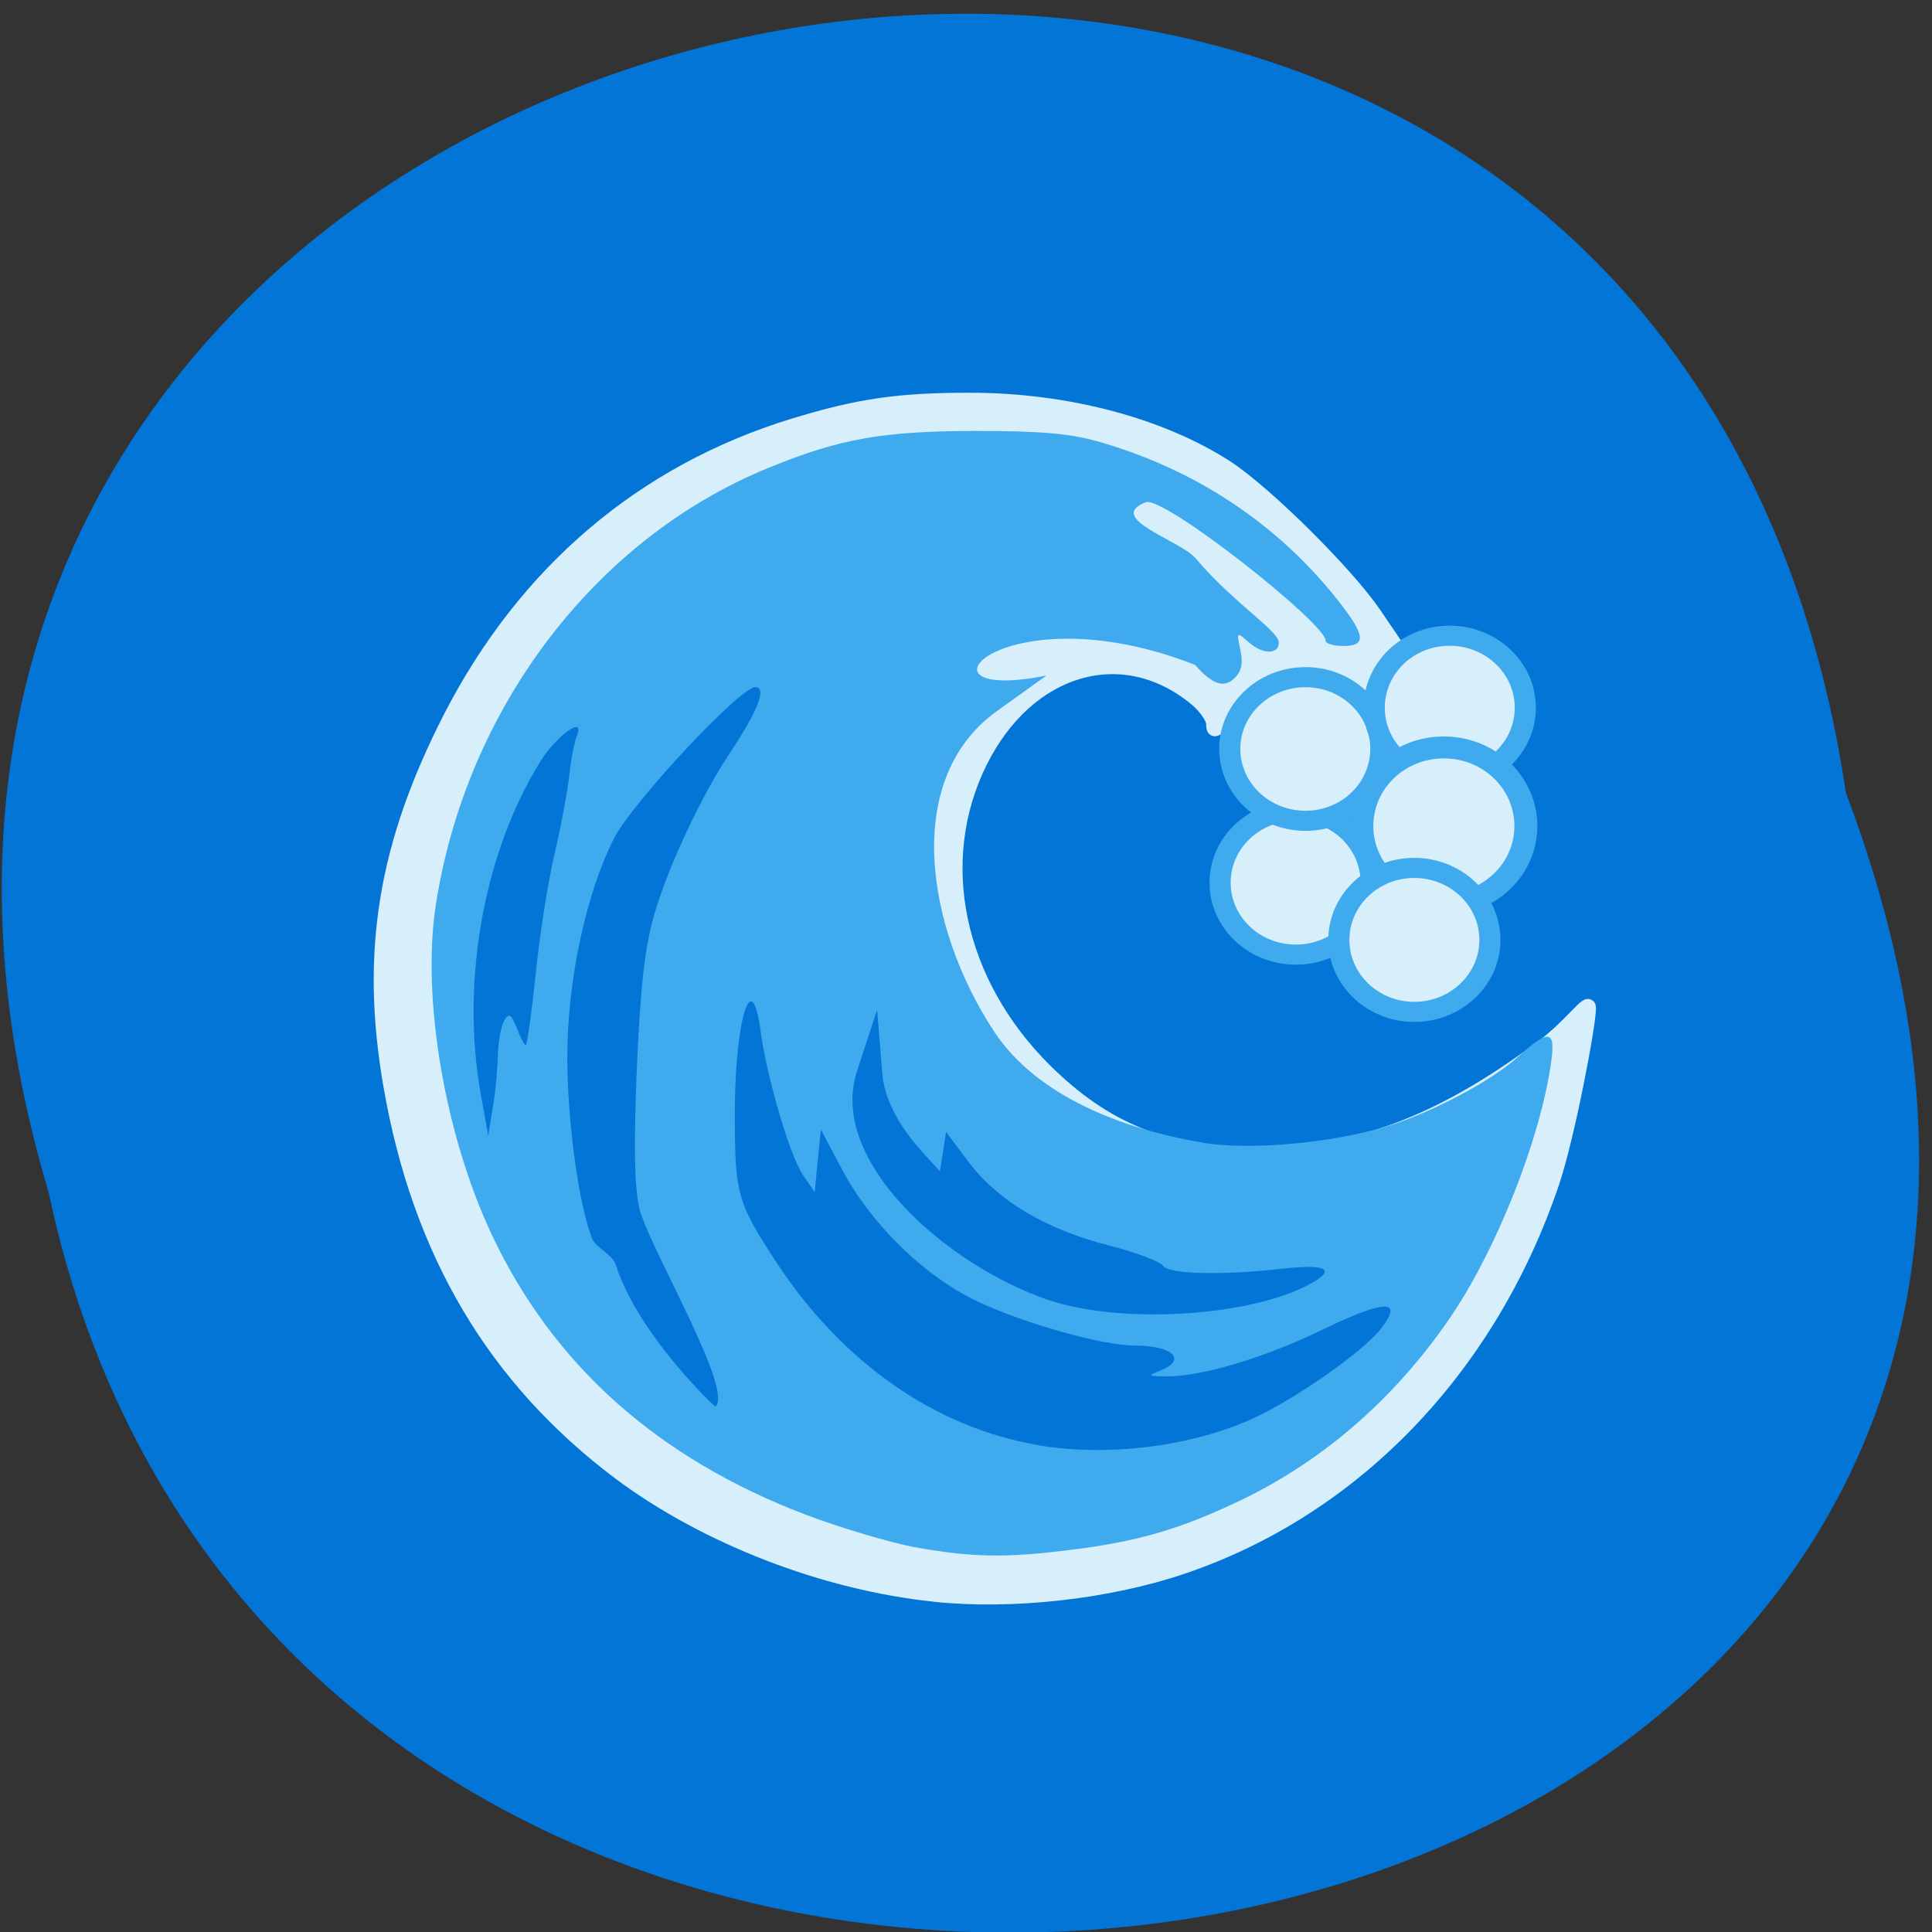 <svg xmlns="http://www.w3.org/2000/svg" viewBox="0 0 22 22"><rect x="0" y="0" width="22" height="22" fill="#333333" stroke="none"/><path d="m 21.02 9.03 c -2.191 -14.715 -24.727 -9.688 -20.465 4.551 c 2.859 13.527 25.926 9.863 20.465 -4.551" fill="#0275d6"/><path d="m 121.04 224.8 c -17.704 -1.861 -36.613 -9.198 -50.43 -19.49 c -20.12 -15.11 -32.23 -35.476 -36.833 -62.3 c -3.672 -21.242 -0.822 -38.542 9.647 -58.963 c 12 -23.322 30.913 -39.42 55.08 -46.809 c 10.414 -3.175 16.717 -4.106 28.23 -4.106 c 15.511 0 30.639 3.997 41.27 10.895 c 6.248 4.106 19.13 16.862 23.623 23.432 l 4.056 5.967 l -3.069 7.117 c -3.289 7.665 -19.567 -2.409 -24.61 3.559 c -1.864 2.245 -2.247 2.409 -2.247 0.985 c 0 -0.876 -1.206 -2.628 -2.686 -3.887 c -11.675 -9.745 -27.02 -5.31 -34.64 10.02 c -7.893 15.931 -3.837 35.31 10.359 49.44 c 9.701 9.581 19.348 13.468 33.599 13.577 c 17.923 0.109 31.626 -6.679 45.22 -16.588 c 5.591 -3.997 8.441 -8.595 8.441 -6.953 c 0 2.792 -3.398 20.64 -5.865 27.976 c -10.09 29.837 -31.79 52.39 -59.36 61.7 c -11.949 4.051 -27.405 5.748 -39.792 4.435" transform="matrix(0.071 0 0 0.071 2.045 2.199)" fill="#d7eefb" stroke="#d7eefb" stroke-width="2.232"/><path d="m 10.41 17.617 c -0.285 -0.055 -0.84 -0.219 -1.23 -0.367 c -1.688 -0.641 -2.883 -1.707 -3.582 -3.195 c -0.531 -1.129 -0.797 -2.684 -0.637 -3.738 c 0.344 -2.254 1.824 -4.199 3.816 -5 c 0.797 -0.324 1.277 -0.406 2.32 -0.41 c 0.73 0 1.07 0.027 1.395 0.117 c 1.109 0.313 2.055 0.938 2.746 1.816 c 0.313 0.398 0.324 0.516 0.059 0.516 c -0.113 0 -0.203 -0.027 -0.203 -0.063 c 0 -0.195 -1.844 -1.652 -2.047 -1.574 c -0.465 0.184 0.391 0.43 0.57 0.641 c 0.43 0.508 0.945 0.824 0.945 0.957 c 0 0.141 -0.191 0.137 -0.352 -0.012 c -0.129 -0.113 -0.129 -0.109 -0.086 0.094 c 0.031 0.152 0.016 0.242 -0.063 0.32 c -0.121 0.121 -0.254 0.078 -0.453 -0.148 c -2.203 -0.863 -3.355 0.457 -1.691 0.121 l -0.566 0.406 c -1.074 0.773 -0.813 2.457 -0.031 3.648 c 0.492 0.746 1.48 1.113 2.375 1.266 c 0.512 0.086 1.418 0.012 2.063 -0.176 c 0.504 -0.145 1.223 -0.523 1.527 -0.801 c 0.359 -0.328 0.434 -0.309 0.375 0.082 c -0.125 0.859 -0.609 2.082 -1.121 2.848 c -0.625 0.93 -1.445 1.652 -2.398 2.113 c -0.703 0.336 -1.18 0.477 -1.977 0.574 c -0.719 0.09 -1.105 0.082 -1.754 -0.035" fill="#3fabee"/><path d="m 11.832 16.457 c -1.176 -0.195 -2.238 -0.938 -2.988 -2.078 c -0.441 -0.672 -0.473 -0.773 -0.477 -1.625 c -0.008 -1.063 0.188 -1.836 0.297 -0.992 c 0.059 0.441 0.309 1.363 0.484 1.625 l 0.129 0.188 l 0.035 -0.359 l 0.035 -0.355 l 0.246 0.465 c 0.336 0.625 0.938 1.211 1.543 1.496 c 0.531 0.25 1.418 0.5 1.781 0.5 c 0.438 0 0.605 0.16 0.297 0.285 c -0.148 0.059 -0.148 0.063 0.051 0.066 c 0.402 0.008 1.141 -0.211 1.809 -0.539 c 0.707 -0.34 0.914 -0.34 0.648 0 c -0.207 0.262 -0.965 0.793 -1.449 1.016 c -0.699 0.32 -1.652 0.441 -2.441 0.309 m 0.105 -1.656 c -1.145 -0.391 -2.52 -1.578 -2.176 -2.613 l 0.227 -0.691 l 0.059 0.723 c 0.035 0.414 0.324 0.754 0.504 0.949 l 0.152 0.168 l 0.035 -0.223 l 0.035 -0.227 l 0.258 0.344 c 0.328 0.438 0.879 0.766 1.594 0.949 c 0.309 0.078 0.586 0.184 0.617 0.23 c 0.063 0.098 0.656 0.113 1.363 0.035 c 0.52 -0.059 0.625 0.012 0.281 0.191 c -0.699 0.359 -2.137 0.441 -2.949 0.164 m -4.922 -0.395 c -0.039 -0.121 -0.227 -0.199 -0.27 -0.297 c -0.152 -0.375 -0.285 -1.328 -0.285 -2.066 c 0 -0.879 0.211 -1.859 0.531 -2.496 c 0.203 -0.402 1.434 -1.723 1.609 -1.723 c 0.191 0 -0.129 0.512 -0.309 0.781 c -0.316 0.48 -0.684 1.27 -0.84 1.805 c -0.113 0.398 -0.16 0.836 -0.203 1.844 c -0.027 0.727 -0.035 1.332 0.055 1.582 c 0.199 0.555 1.043 2 0.844 2.18 c -0.016 -0.004 -0.879 -0.82 -1.133 -1.609 m -1.539 -1.945 c -0.23 -1.277 0.031 -2.746 0.676 -3.789 c 0.188 -0.301 0.516 -0.535 0.418 -0.297 c -0.027 0.074 -0.07 0.277 -0.086 0.453 c -0.02 0.176 -0.094 0.578 -0.168 0.891 c -0.074 0.316 -0.172 0.934 -0.215 1.375 c -0.047 0.441 -0.098 0.805 -0.113 0.805 c -0.016 0 -0.063 -0.09 -0.102 -0.195 c -0.063 -0.156 -0.09 -0.172 -0.141 -0.09 c -0.035 0.059 -0.07 0.234 -0.074 0.391 c -0.004 0.156 -0.027 0.43 -0.059 0.605 l -0.051 0.32" fill="#0275d6"/><g fill="#d7eefb" stroke="#3fabee" stroke-width="2.334"><path d="m 182.27 123.58 c 0 4.621 -3.711 8.365 -8.332 8.365 c -4.62 0 -8.37 -3.744 -8.37 -8.365 c 0 -4.621 3.749 -8.365 8.37 -8.365 c 4.62 0 8.332 3.745 8.332 8.365" transform="matrix(0.103 0 0 0.098 -3.16 -2.06)"/><path d="m 182.27 123.56 c 0 4.621 -3.711 8.365 -8.332 8.365 c -4.62 0 -8.37 -3.744 -8.37 -8.365 c 0 -4.581 3.749 -8.326 8.37 -8.326 c 4.62 0 8.332 3.745 8.332 8.326" transform="matrix(0.103 0 0 0.098 -3.05 -3.582)"/><path d="m 182.3 123.59 c 0 4.621 -3.749 8.365 -8.37 8.365 c -4.62 0 -8.332 -3.745 -8.332 -8.365 c 0 -4.621 3.711 -8.365 8.332 -8.365 c 4.62 0 8.37 3.745 8.37 8.365" transform="matrix(0.103 0 0 0.098 -1.408 -4.053)"/><path d="m 182.27 123.6 c 0 4.608 -3.733 8.339 -8.339 8.339 c -4.606 0 -8.339 -3.73 -8.339 -8.339 c 0 -4.645 3.733 -8.375 8.339 -8.375 c 4.606 0 8.339 3.73 8.339 8.375" transform="matrix(0.112 0 0 0.107 -3.039 -3.818)"/><path d="m 182.29 123.58 c 0 4.621 -3.749 8.365 -8.37 8.365 c -4.582 0 -8.332 -3.744 -8.332 -8.365 c 0 -4.621 3.749 -8.365 8.332 -8.365 c 4.62 0 8.37 3.745 8.37 8.365" transform="matrix(0.103 0 0 0.098 -1.81 -1.408)"/></g></svg>